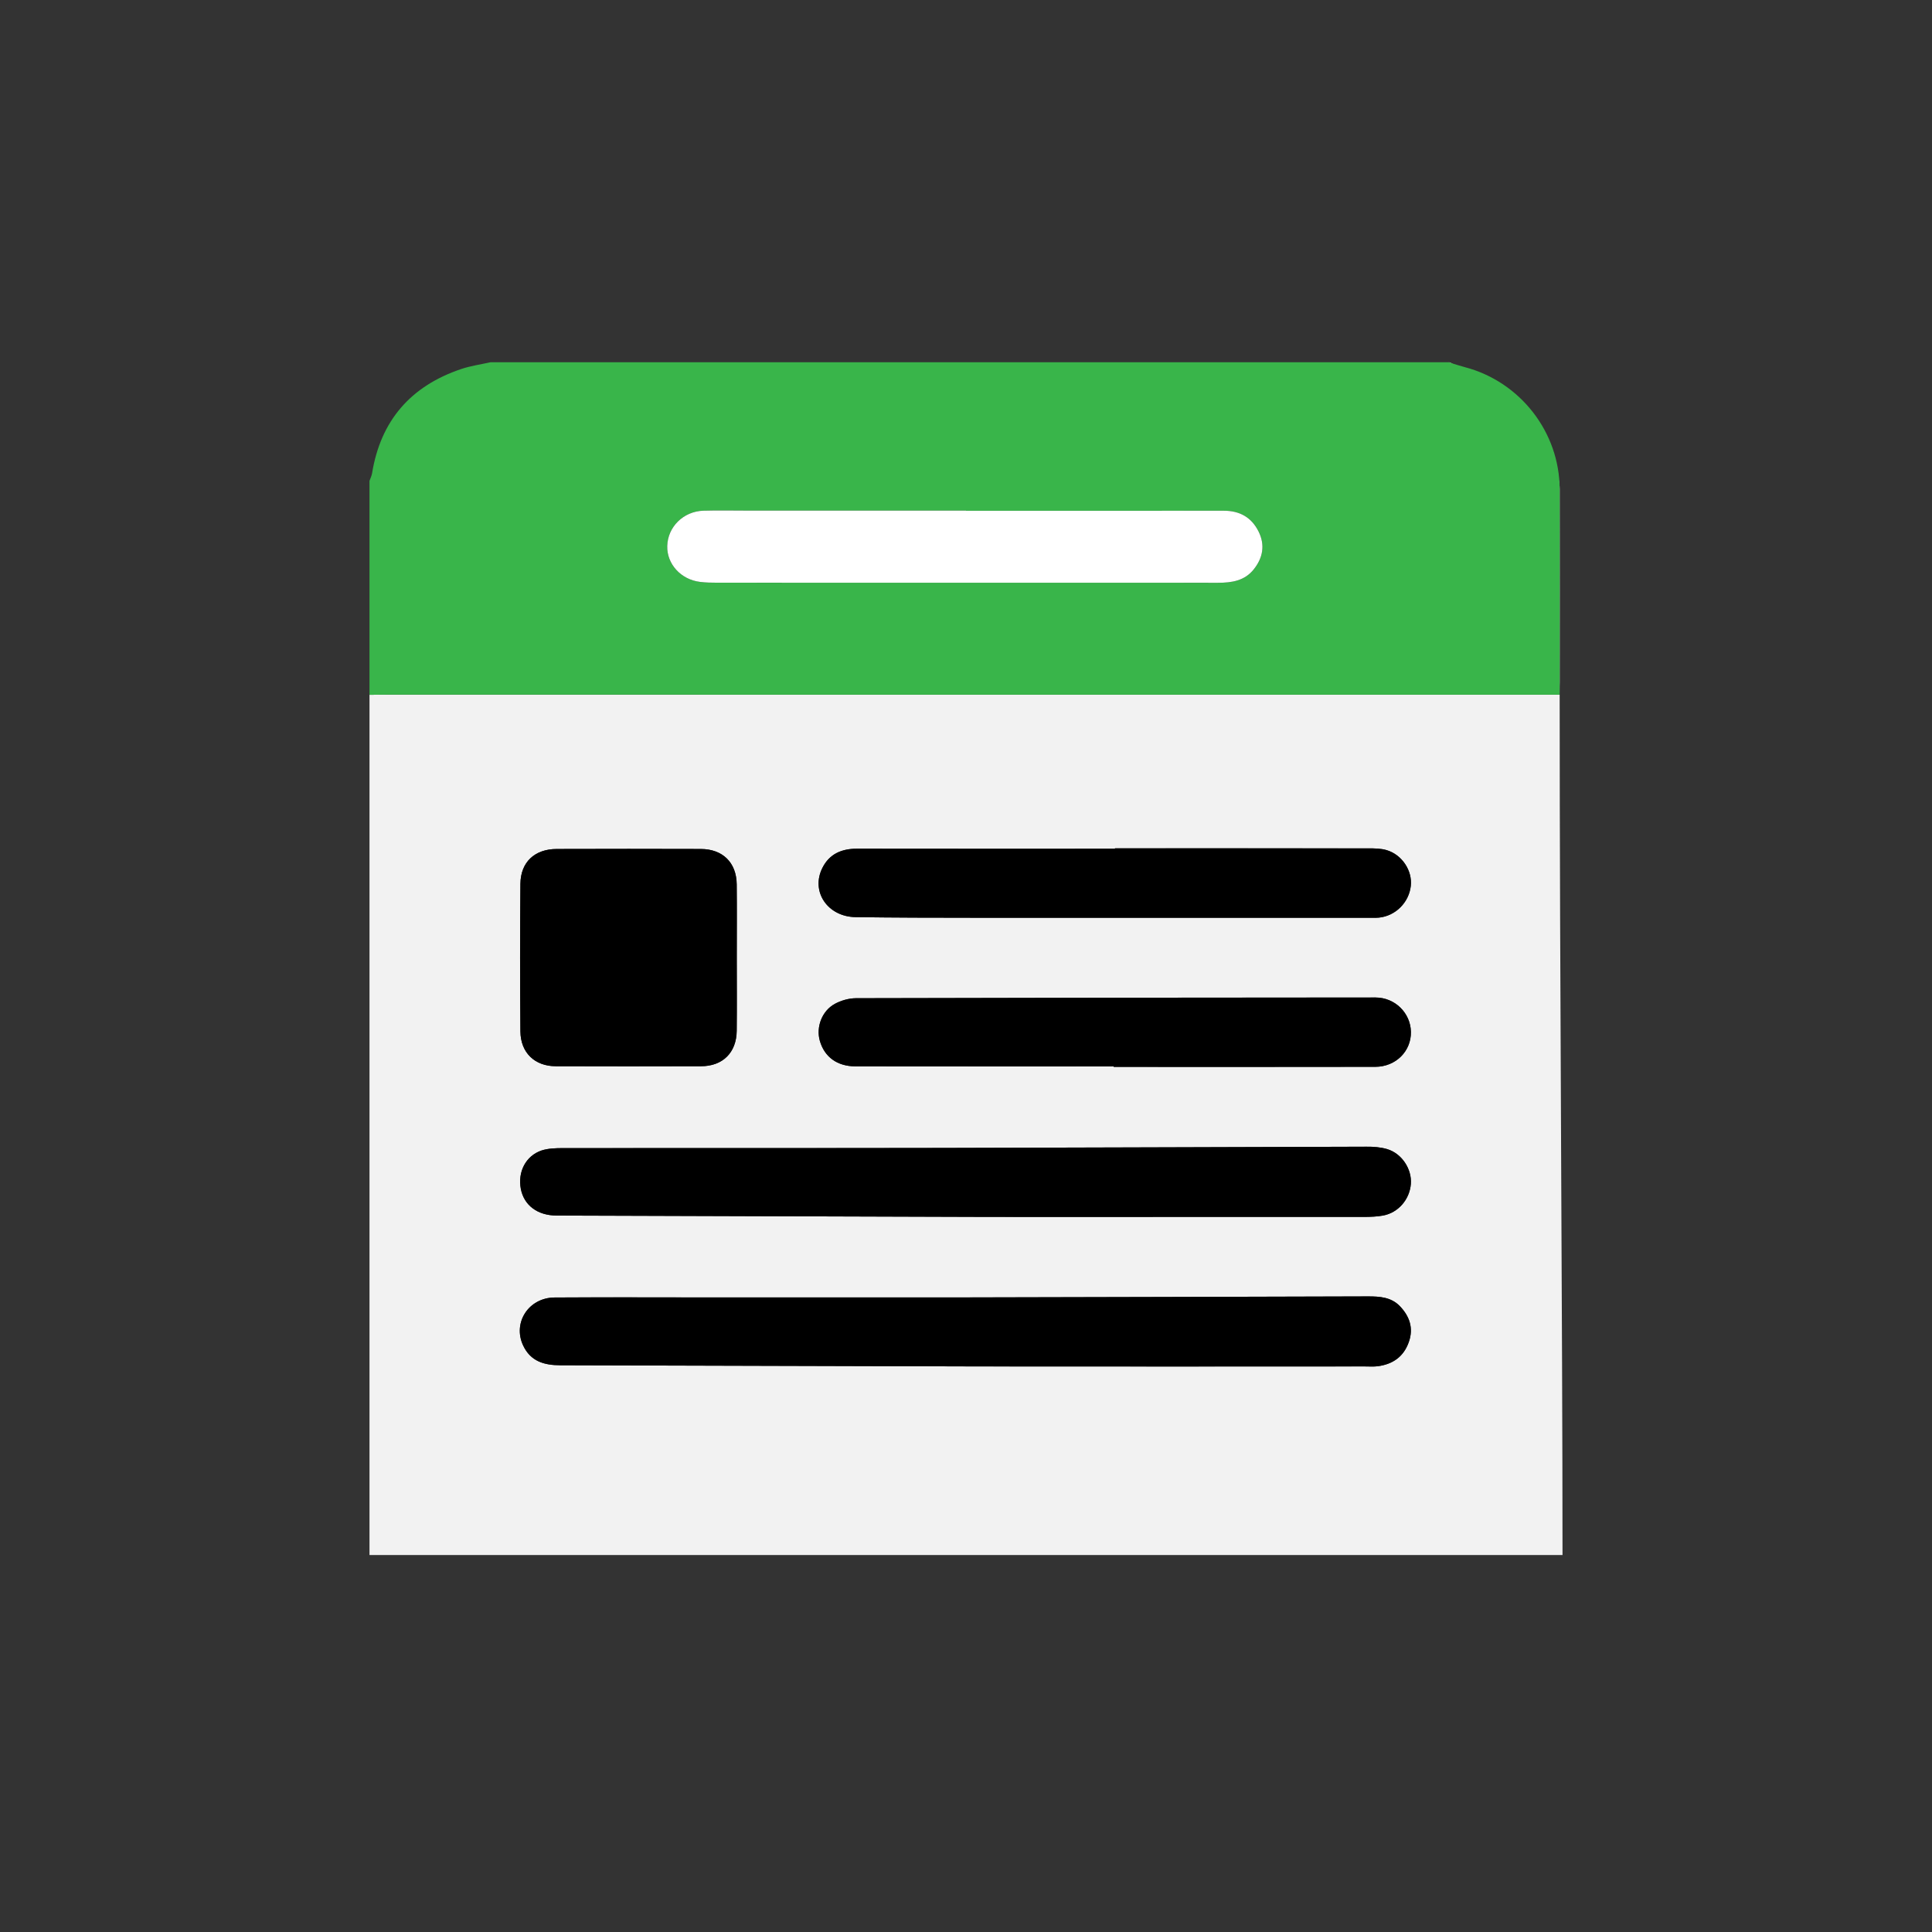 <?xml version="1.0" encoding="utf-8"?>
<!-- Generator: Adobe Illustrator 16.0.0, SVG Export Plug-In . SVG Version: 6.00 Build 0)  -->
<!DOCTYPE svg PUBLIC "-//W3C//DTD SVG 1.1//EN" "http://www.w3.org/Graphics/SVG/1.1/DTD/svg11.dtd">
<svg version="1.1" id="Layer_1" xmlns="http://www.w3.org/2000/svg" xmlns:xlink="http://www.w3.org/1999/xlink" x="0px" y="0px"
	 width="256px" height="256px" viewBox="0 0 256 256" enable-background="new 0 0 256 256" xml:space="preserve">
<rect x="0" y="0" width="256" height="256" fill="#333333" stroke="none"/>
<g>
	<path fill-rule="evenodd" clip-rule="evenodd" fill="#F2F2F2" d="M191.947,48c2.108,0,14.716,18.439,14.716,44.053
		c0,37.865,0.378,83.433,0.378,113.999c-20.309,0-40.61,0-60.927,0c-32.36,0-64.736,0-97.155,0c0-37.978,0-75.979,0-113.986
		c0.771-0.004,1.54-0.021,2.311-0.021c51.039,0.004,102.082,0.004,153.111,0.008c0.747,0,1.484,0,2.282,0
		c0-9.275,0.018-18.259,0-27.243C206.646,57.262,192.667,48.223,191.947,48z M155.222,161.248c8.534,0,17.05,0,25.583,0
		c0.815-0.009,1.647-0.035,2.444-0.18c2.025-0.37,3.534-2.127,3.697-4.195c0.146-1.963-1.191-4.03-3.148-4.613
		c-0.874-0.257-1.818-0.326-2.728-0.316c-18.645,0.042-37.272,0.128-55.914,0.162c-16.84,0.034-33.684,0.009-50.533,0.025
		c-0.961,0-1.977,0.026-2.873,0.317c-2.092,0.712-3.165,2.839-2.74,5.078c0.416,2.178,2.2,3.532,4.734,3.542
		c18.997,0.067,37.994,0.128,56.99,0.18C138.893,161.266,147.058,161.248,155.222,161.248z M100.439,171.917
		c-2.414,0-4.824,0-7.239,0c-6.574,0-13.144-0.033-19.722,0.009c-3.426,0.025-5.57,3.328-4.168,6.338
		c0.982,2.119,2.787,2.642,4.957,2.642c18.534,0.034,37.068,0.12,55.601,0.154c16.999,0.026,33.997,0,50.996,0
		c0.565,0,1.133,0.043,1.698-0.026c1.981-0.265,3.431-1.251,4.116-3.216c0.653-1.853,0.086-3.431-1.218-4.776
		c-1.141-1.157-2.624-1.261-4.151-1.261c-18.224,0.051-36.449,0.104-54.683,0.137C117.896,171.926,109.17,171.917,100.439,171.917z
		 M97.626,126.882c0-3.233,0.026-6.471-0.008-9.704c-0.03-2.878-1.853-4.674-4.751-4.683c-6.364-0.021-12.727-0.021-19.091,0
		c-2.924,0.004-4.79,1.733-4.82,4.623c-0.056,6.518-0.056,13.041,0,19.55c0.03,2.821,1.891,4.604,4.678,4.614
		c6.419,0.025,12.835,0.017,19.25,0c2.89,0,4.709-1.819,4.734-4.699C97.652,133.349,97.626,130.115,97.626,126.882z
		 M147.742,112.405c0,0.017,0,0.043,0,0.06c-11.397,0-22.796,0.013-34.194-0.008c-2.024,0-3.632,0.682-4.566,2.525
		c-1.587,3.126,0.656,6.493,4.399,6.544c5.181,0.069,10.365,0.082,15.559,0.082c17.604,0.008,35.219,0.004,52.835,0.004
		c0.31,0,0.618,0.013,0.918-0.021c2.204-0.207,4.006-1.999,4.246-4.207c0.222-2.007-1.149-4.121-3.191-4.734
		c-0.754-0.228-1.612-0.236-2.418-0.236C170.128,112.4,158.935,112.405,147.742,112.405z M147.572,141.308c0,0.025,0,0.043,0,0.061
		c11.551,0,23.104,0.017,34.666-0.009c2.728-0.009,4.768-2.084,4.716-4.641c-0.051-2.487-2.101-4.545-4.7-4.545
		c-22.95,0.009-45.905,0.034-68.855,0.094c-0.935,0.01-1.956,0.301-2.774,0.746c-1.729,0.943-2.509,3.088-1.99,4.906
		c0.617,2.145,2.307,3.379,4.743,3.379C124.775,141.316,136.173,141.308,147.572,141.308z"/>
	<path fill-rule="evenodd" clip-rule="evenodd" fill="#39B54A" d="M191.947,48c0.72,0.223,1.439,0.462,2.16,0.652
		c7.316,1.92,12.539,8.61,12.556,16.158c0.018,8.984,0,17.968,0,27.243c-0.798,0-1.535,0-2.282,0
		c-51.029-0.004-102.072-0.004-153.111-0.008c-0.771,0-1.54,0.017-2.311,0.021c0-9.446,0-18.898,0-28.35
		c0.116-0.334,0.288-0.66,0.343-1.003c1.137-7.002,5.138-11.565,11.81-13.816c1.248-0.42,2.577-0.604,3.873-0.896
		C107.3,48,149.621,48,191.947,48z M128,67.679c0-0.009,0-0.013,0-0.021c-9.696,0-19.396,0-29.092,0
		c-1.899,0-3.799-0.043-5.694,0.013c-2.655,0.081-4.734,2.14-4.799,4.678c-0.069,2.38,1.805,4.447,4.344,4.756
		c0.759,0.095,1.53,0.107,2.302,0.107c11.236,0.004,22.475,0.004,33.71,0.004c10.876,0.004,21.759,0,32.634,0.004
		c1.802,0,3.508-0.257,4.718-1.771c1.209-1.518,1.544-3.216,0.643-5.021c-0.936-1.887-2.505-2.753-4.597-2.753
		C150.779,67.679,139.389,67.679,128,67.679z"/>
	<path fill-rule="evenodd" clip-rule="evenodd" d="M155.222,161.248c-8.164,0-16.329,0.018-24.486,0
		c-18.997-0.052-37.994-0.112-56.99-0.18c-2.535-0.01-4.318-1.364-4.734-3.542c-0.425-2.239,0.648-4.366,2.74-5.078
		c0.896-0.291,1.912-0.317,2.873-0.317c16.849-0.017,33.693,0.009,50.533-0.025c18.641-0.034,37.269-0.12,55.914-0.162
		c0.909-0.01,1.854,0.06,2.728,0.316c1.957,0.583,3.295,2.65,3.148,4.613c-0.163,2.068-1.672,3.825-3.697,4.195
		c-0.797,0.145-1.629,0.171-2.444,0.18C172.271,161.248,163.756,161.248,155.222,161.248z"/>
	<path fill-rule="evenodd" clip-rule="evenodd" d="M100.439,171.917c8.73,0,17.457,0.009,26.188,0
		c18.234-0.033,36.459-0.086,54.683-0.137c1.527,0,3.011,0.104,4.151,1.261c1.304,1.346,1.871,2.924,1.218,4.776
		c-0.686,1.965-2.135,2.951-4.116,3.216c-0.565,0.069-1.133,0.026-1.698,0.026c-16.999,0-33.997,0.026-50.996,0
		c-18.533-0.034-37.067-0.12-55.601-0.154c-2.17,0-3.975-0.522-4.957-2.642c-1.402-3.01,0.742-6.313,4.168-6.338
		c6.578-0.042,13.148-0.009,19.722-0.009C95.615,171.917,98.025,171.917,100.439,171.917z"/>
	<path fill-rule="evenodd" clip-rule="evenodd" d="M97.626,126.882c0,3.233,0.026,6.467-0.008,9.701
		c-0.025,2.88-1.844,4.699-4.734,4.699c-6.415,0.017-12.831,0.025-19.25,0c-2.787-0.01-4.648-1.793-4.678-4.614
		c-0.056-6.51-0.056-13.032,0-19.55c0.03-2.89,1.896-4.619,4.82-4.623c6.364-0.021,12.728-0.021,19.091,0
		c2.899,0.009,4.721,1.805,4.751,4.683C97.652,120.411,97.626,123.648,97.626,126.882z"/>
	<path fill-rule="evenodd" clip-rule="evenodd" d="M147.742,112.405c11.192,0,22.386-0.004,33.587,0.009
		c0.806,0,1.664,0.008,2.418,0.236c2.042,0.613,3.413,2.727,3.191,4.734c-0.24,2.208-2.042,4-4.246,4.207
		c-0.3,0.034-0.608,0.021-0.918,0.021c-17.616,0-35.231,0.004-52.835-0.004c-5.193,0-10.378-0.013-15.559-0.082
		c-3.743-0.051-5.986-3.418-4.399-6.544c0.935-1.843,2.542-2.525,4.566-2.525c11.398,0.021,22.796,0.008,34.194,0.008
		C147.742,112.448,147.742,112.422,147.742,112.405z"/>
	<path fill-rule="evenodd" clip-rule="evenodd" d="M147.572,141.308c-11.399,0-22.797,0.009-34.195-0.009
		c-2.436,0-4.125-1.234-4.743-3.379c-0.519-1.818,0.261-3.963,1.99-4.906c0.819-0.445,1.839-0.736,2.774-0.746
		c22.95-0.06,45.905-0.085,68.855-0.094c2.6,0,4.649,2.058,4.7,4.545c0.052,2.557-1.988,4.632-4.716,4.641
		c-11.562,0.025-23.115,0.009-34.666,0.009C147.572,141.351,147.572,141.333,147.572,141.308z"/>
	<path fill-rule="evenodd" clip-rule="evenodd" fill="#FFFFFF" d="M128,67.679c11.389,0,22.779,0,34.169-0.004
		c2.092,0,3.661,0.866,4.597,2.753c0.901,1.805,0.566,3.503-0.643,5.021c-1.21,1.514-2.916,1.771-4.718,1.771
		c-10.875-0.004-21.758,0-32.634-0.004c-11.235,0-22.474,0-33.71-0.004c-0.772,0-1.543-0.013-2.302-0.107
		c-2.539-0.309-4.413-2.375-4.344-4.756c0.064-2.538,2.144-4.597,4.799-4.678c1.895-0.056,3.795-0.013,5.694-0.013
		c9.696,0,19.396,0,29.092,0C128,67.666,128,67.67,128,67.679z"/>
</g>
</svg>
